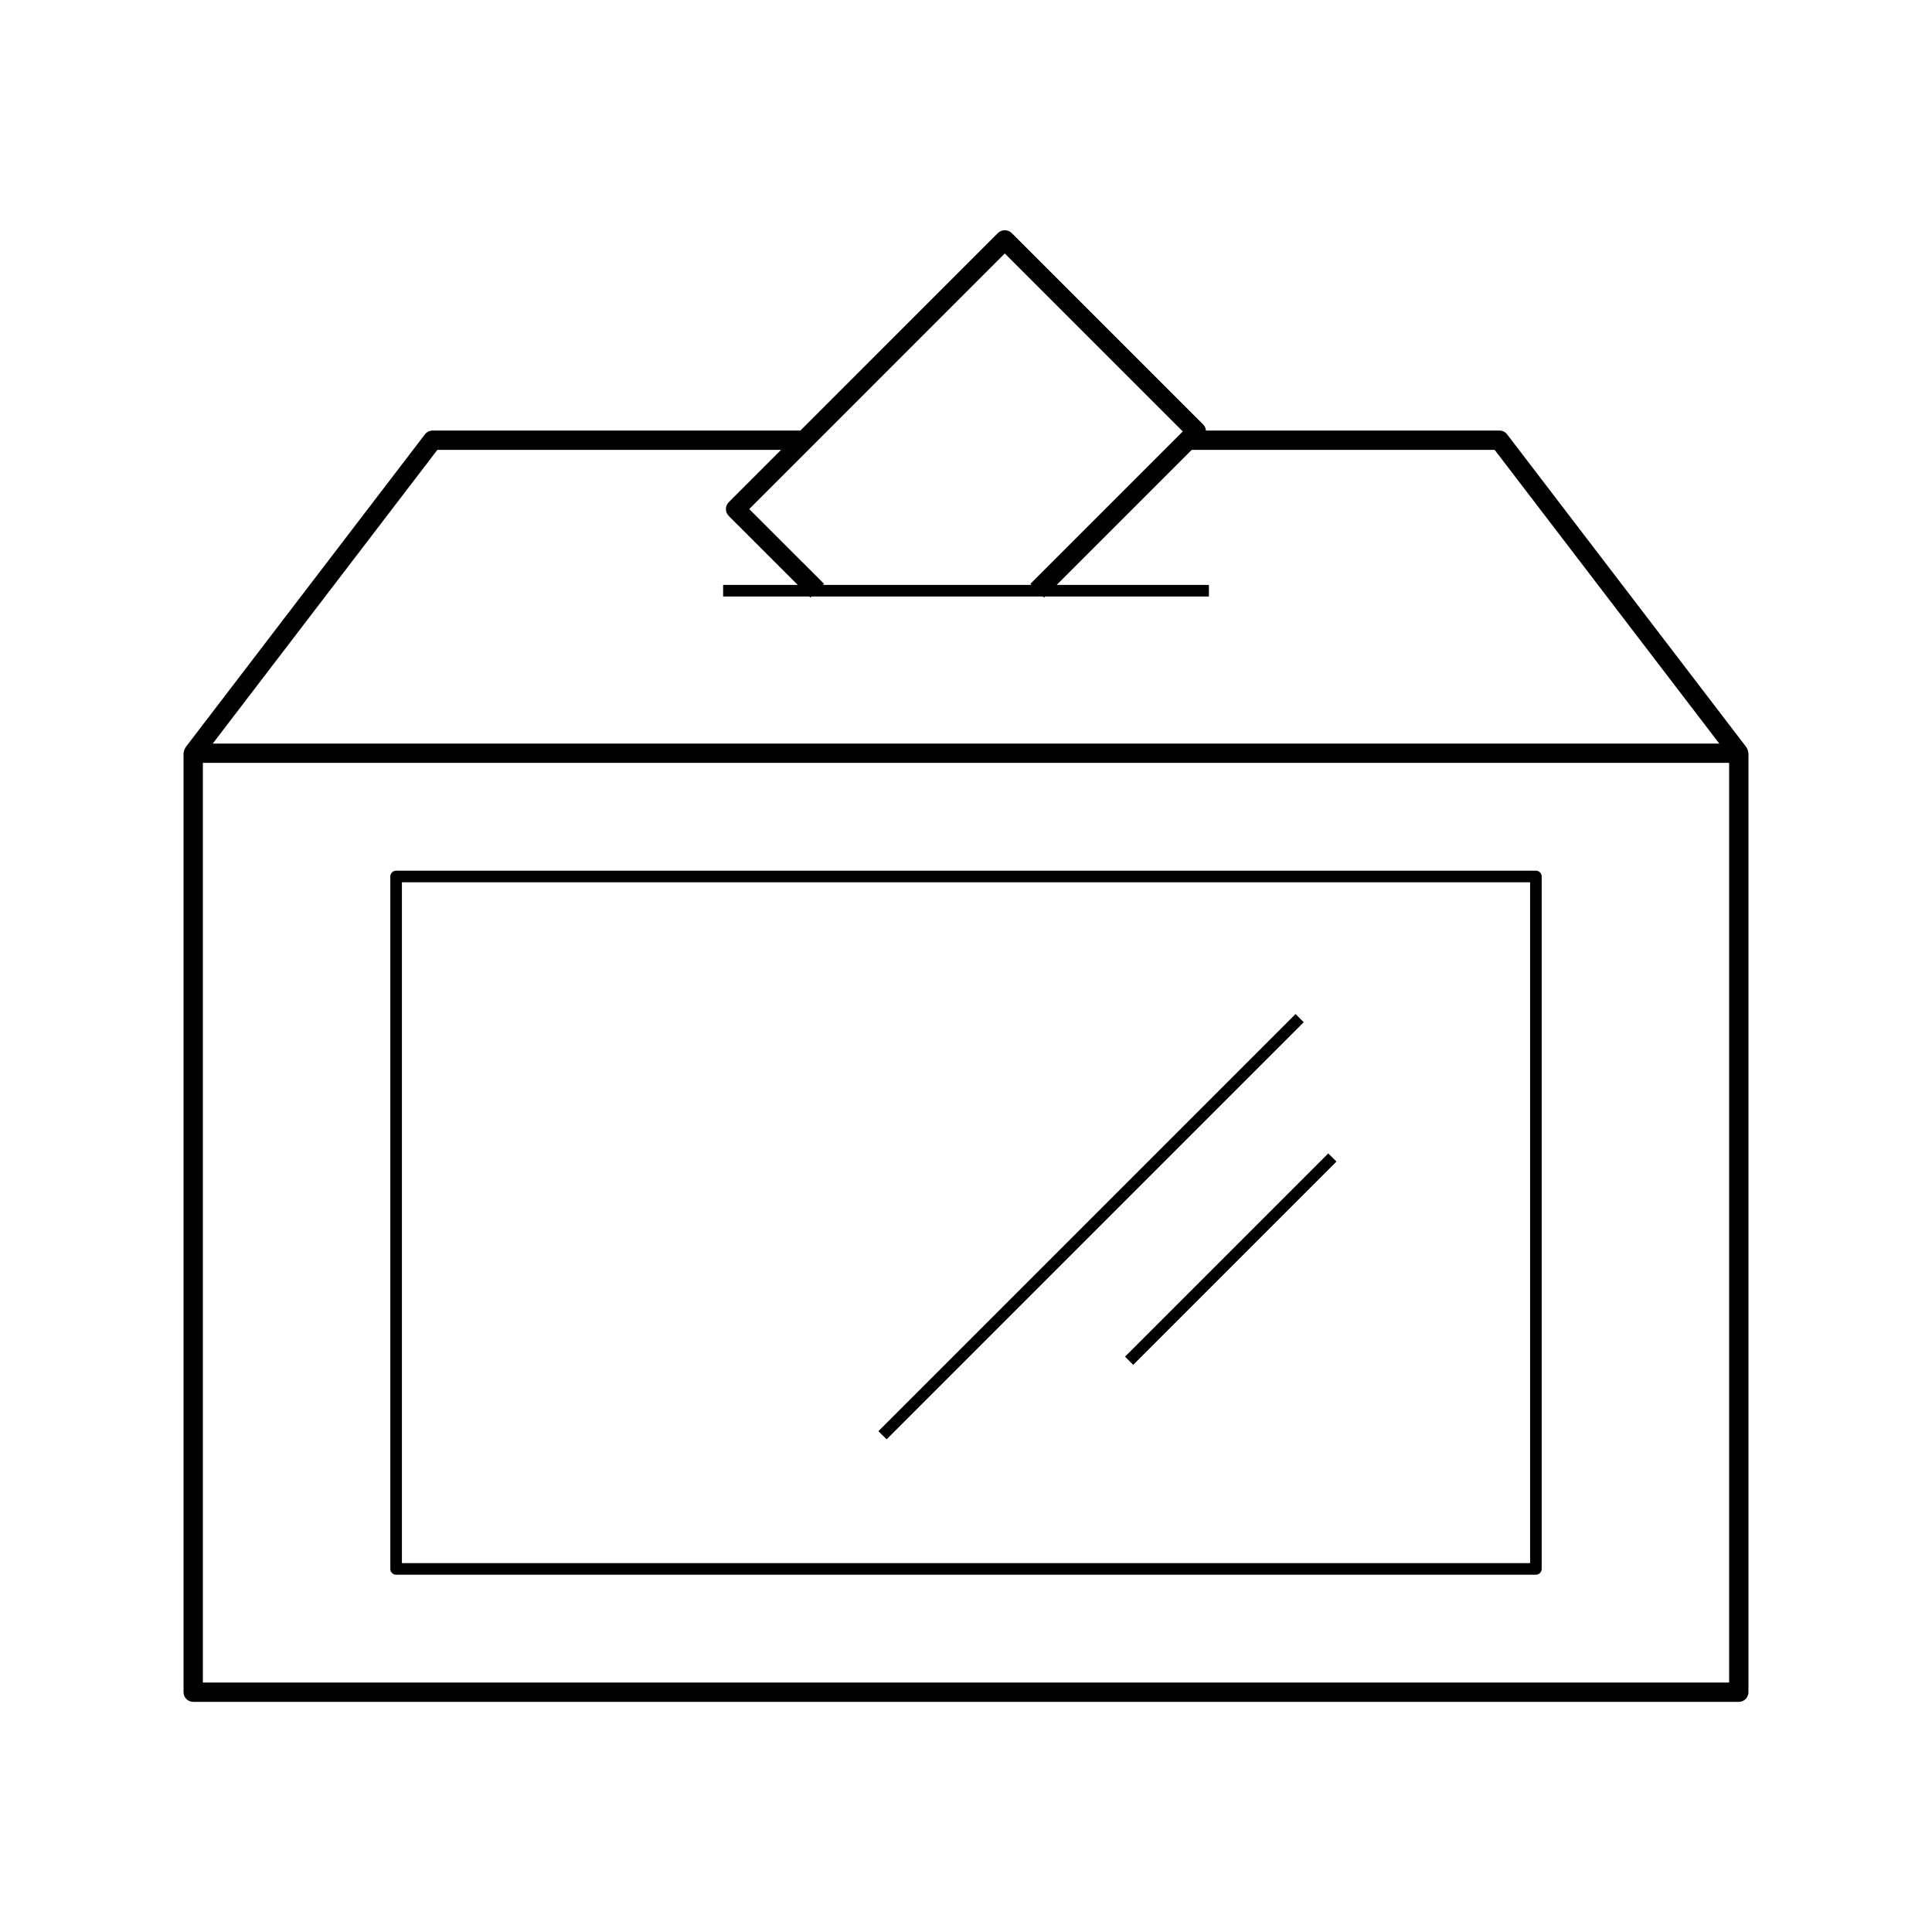 <svg xmlns="http://www.w3.org/2000/svg" xmlns:xlink="http://www.w3.org/1999/xlink" version="1.1" x="0px" y="0px" viewBox="0 0 100 100" enable-background="new 0 0 100 100" xml:space="preserve"><g><rect x="41.218" y="63.194" transform="matrix(0.707 -0.707 0.707 0.707 -28.352 58.539)" width="30.537" height="0.599"></rect><rect x="63.403" y="57.719" transform="matrix(-0.707 -0.707 0.707 -0.707 62.673 156.277)" width="0.599" height="14.88"></rect><path d="M90.494,38.957c-0.001-0.021-0.008-0.037-0.012-0.058c-0.012-0.066-0.035-0.126-0.071-0.181   c-0.007-0.012-0.006-0.025-0.014-0.036L78.007,22.481c-0.095-0.124-0.242-0.196-0.397-0.196h-15.19   c-0.011-0.111-0.052-0.221-0.138-0.307l-9.92-9.92c-0.188-0.188-0.52-0.188-0.707,0L41.429,22.285H22.391   c-0.155,0-0.303,0.072-0.397,0.196L9.603,38.683c-0.008,0.011-0.007,0.024-0.015,0.036c-0.035,0.055-0.059,0.114-0.07,0.181   c-0.004,0.021-0.011,0.037-0.012,0.058C9.505,38.967,9.5,38.976,9.5,38.986v48.602c0,0.276,0.224,0.5,0.5,0.5h80   c0.276,0,0.5-0.224,0.5-0.5V38.986C90.5,38.976,90.495,38.967,90.494,38.957z M52.008,13.119l9.213,9.213l-7.889,7.889l0.054,0.054   H42.599l0.054-0.054l-3.873-3.872L52.008,13.119z M22.638,23.285h17.791l-2.71,2.71c-0.094,0.094-0.146,0.221-0.146,0.354   s0.053,0.26,0.146,0.354l3.573,3.572h-3.863v0.6h4.463l0.054,0.054l0.054-0.054h11.986l0.054,0.054l0.054-0.054h8.479v-0.6h-7.879   l6.989-6.989h15.681l11.626,15.201H11.012L22.638,23.285z M89.5,87.088h-79V39.486h79V87.088z"></path><path d="M20.503,81.507h58.994c0.166,0,0.3-0.134,0.3-0.3v-35.84c0-0.166-0.134-0.3-0.3-0.3H20.503c-0.166,0-0.3,0.134-0.3,0.3   v35.84C20.203,81.373,20.337,81.507,20.503,81.507z M20.803,45.667h58.395v35.24H20.803V45.667z"></path></g></svg>